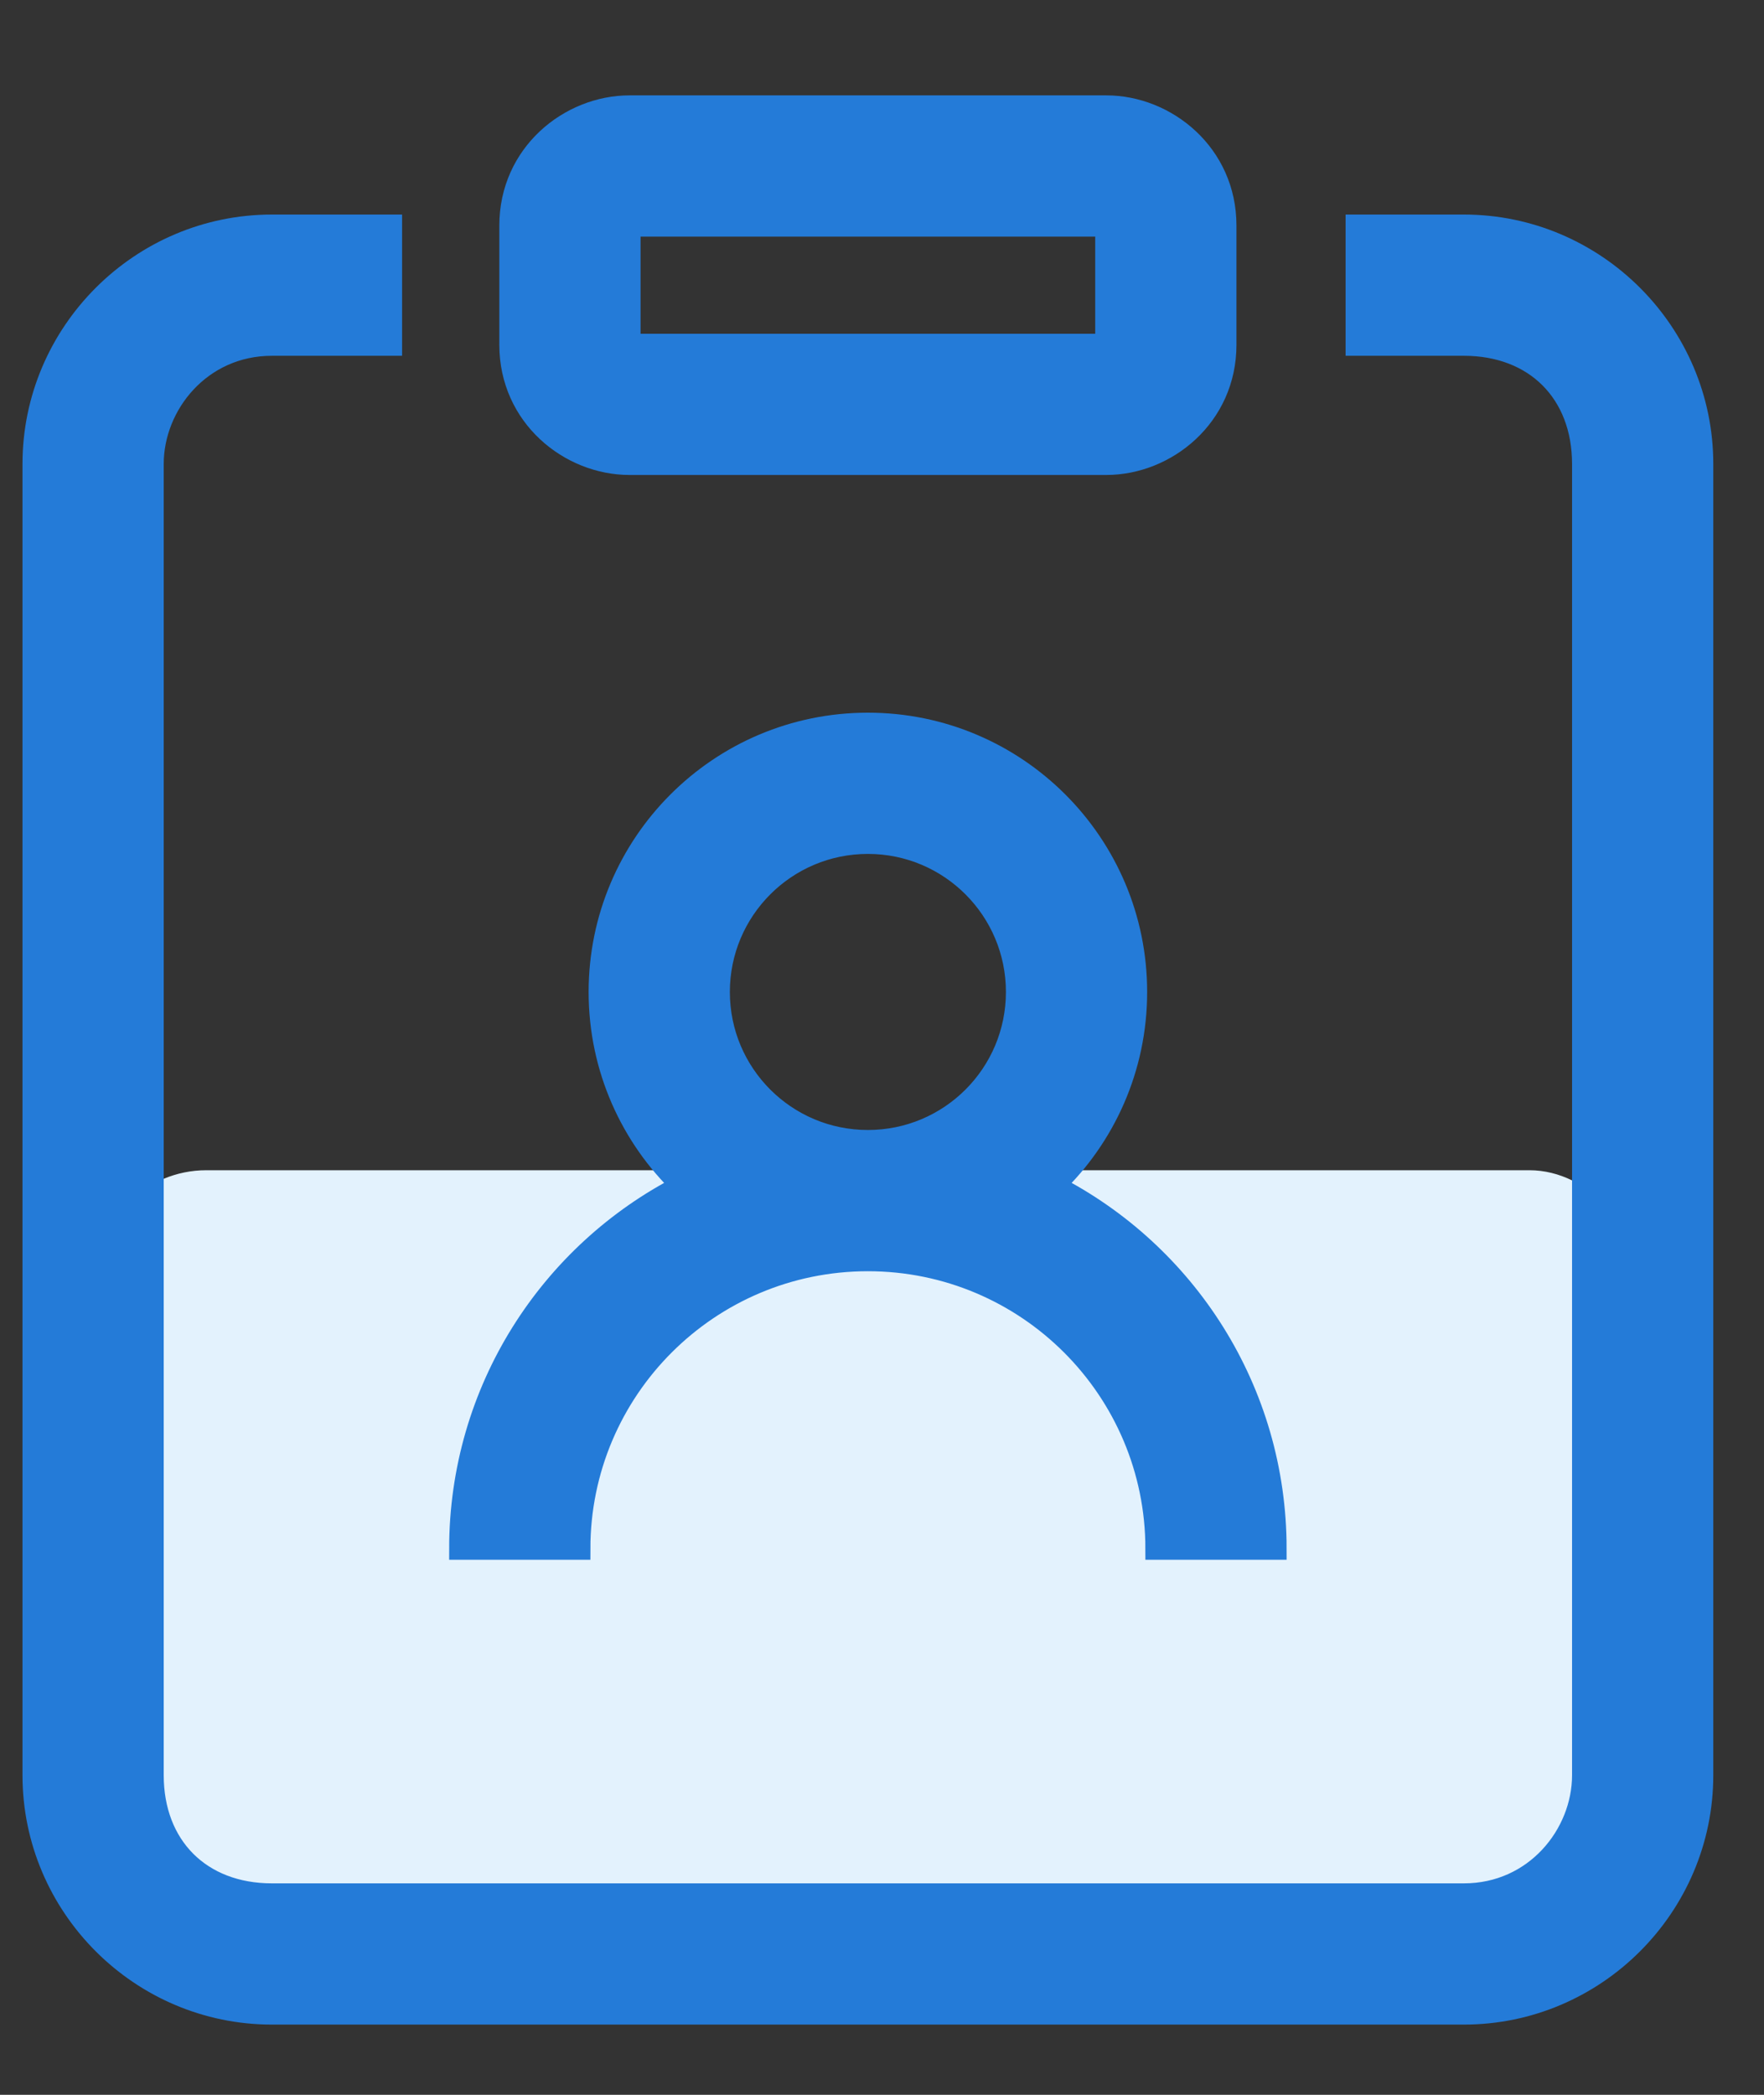 <?xml version="1.0" encoding="UTF-8"?>
<svg width="16px" height="19px" viewBox="0 0 16 19" version="1.1" xmlns="http://www.w3.org/2000/svg" xmlns:xlink="http://www.w3.org/1999/xlink">
    <rect x="0" y="0" width="16" height="19" fill="#333333" stroke="none"/>
    <!-- Generator: Sketch 52.3 (67297) - http://www.bohemiancoding.com/sketch -->
    <title>ic_contact</title>
    <desc>Created with Sketch.</desc>
    <g id="Page-1" stroke="none" stroke-width="1" fill="none" fill-rule="evenodd">
        <g id="统计图表" transform="translate(-455.398, -124)">
            <g id="ic_contact" transform="translate(453.27, 123.614)">
                <rect id="矩形" fill="#000000" opacity="0" x="0" y="0" width="20" height="20"></rect>
                <rect id="矩形" fill="#E3F2FD" fill-rule="nonzero" x="3" y="11" width="14" height="7" rx="1"></rect>
                <path d="M5.675,2.432 L4.594,2.432 C3.405,2.432 2.432,3.405 2.432,4.594 L2.432,16.487 C2.432,17.676 3.405,18.649 4.594,18.649 L15.406,18.649 C16.595,18.649 17.568,17.676 17.568,16.487 L17.568,4.594 C17.568,3.405 16.595,2.432 15.406,2.432 L14.433,2.432 L14.433,3.513 L15.406,3.513 C16.054,3.513 16.487,3.946 16.487,4.594 L16.487,16.487 C16.487,17.027 16.054,17.568 15.406,17.568 L4.594,17.568 C3.946,17.568 3.513,17.135 3.513,16.487 L3.513,4.594 C3.513,4.054 3.946,3.513 4.594,3.513 L5.675,3.513 L5.675,2.432 Z M7.838,3.513 L12.162,3.513 L12.162,2.432 L7.838,2.432 L7.838,3.513 Z M6.757,2.432 C6.757,1.783 7.297,1.351 7.838,1.351 L12.162,1.351 C12.703,1.351 13.243,1.783 13.243,2.432 L13.243,3.513 C13.243,4.162 12.703,4.594 12.162,4.594 L7.838,4.594 C7.297,4.594 6.757,4.162 6.757,3.513 L6.757,2.432 Z M11.683,11.14 C12.145,10.697 12.433,10.074 12.433,9.383 C12.433,8.04 11.344,6.95 10,6.95 C8.656,6.95 7.567,8.04 7.567,9.383 C7.567,10.074 7.855,10.697 8.317,11.14 C7.12,11.752 6.302,12.997 6.302,14.433 L7.383,14.433 C7.383,12.988 8.555,11.816 10,11.816 C11.445,11.816 12.617,12.988 12.617,14.433 L13.698,14.433 C13.698,12.997 12.88,11.752 11.683,11.14 Z M8.648,9.383 C8.648,8.637 9.253,8.031 10,8.031 C10.747,8.031 11.352,8.637 11.352,9.383 C11.352,10.13 10.747,10.735 10,10.735 C9.253,10.735 8.648,10.13 8.648,9.383 Z" id="形状" stroke="#247BD8" stroke-width="0.2" fill="#247BD8" fill-rule="nonzero"></path>
            </g>
        </g>
    </g>
</svg>